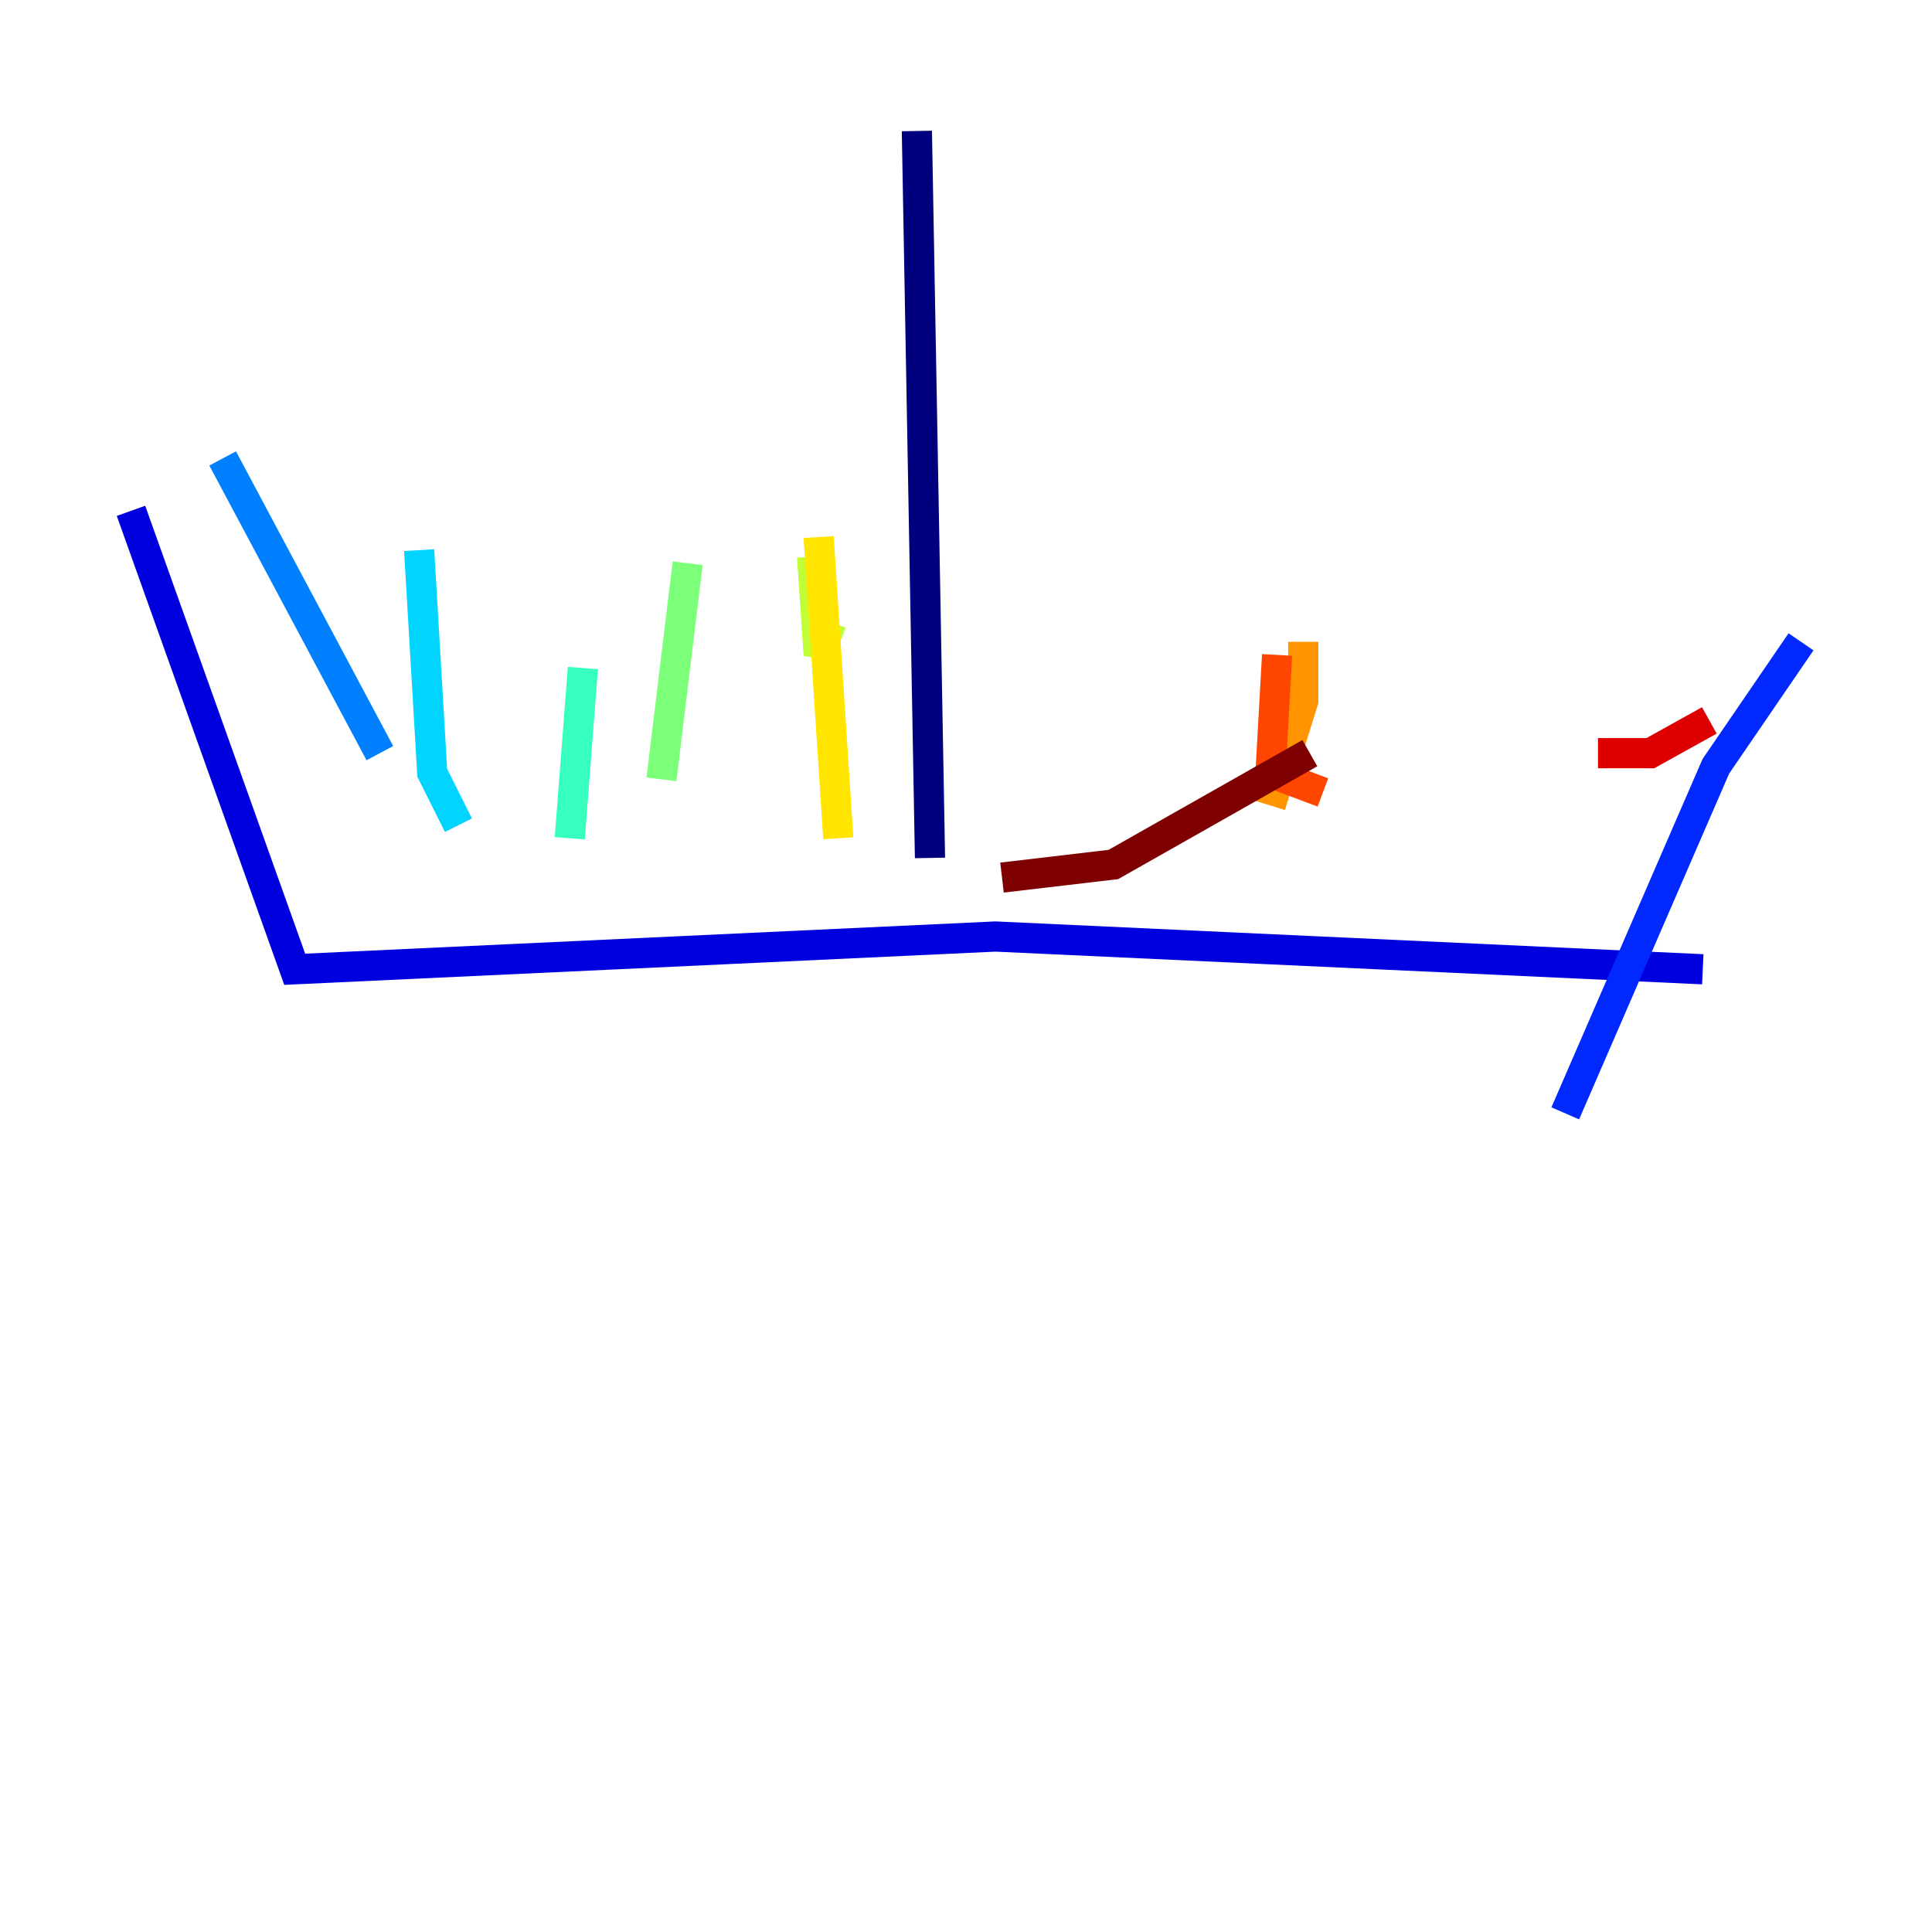 <?xml version="1.0" encoding="utf-8" ?>
<svg baseProfile="tiny" height="128" version="1.2" viewBox="0,0,128,128" width="128" xmlns="http://www.w3.org/2000/svg" xmlns:ev="http://www.w3.org/2001/xml-events" xmlns:xlink="http://www.w3.org/1999/xlink"><defs /><polyline fill="none" points="60.746,8.678 61.614,56.841" stroke="#00007f" stroke-width="2" /><polyline fill="none" points="8.678,33.844 19.525,64.217 65.953,62.047 112.814,64.217" stroke="#0000de" stroke-width="2" /><polyline fill="none" points="119.322,42.522 113.681,50.766 103.702,73.763" stroke="#0028ff" stroke-width="2" /><polyline fill="none" points="14.752,30.373 25.166,49.898" stroke="#0080ff" stroke-width="2" /><polyline fill="none" points="27.77,36.447 28.637,51.2 30.373,54.671" stroke="#00d4ff" stroke-width="2" /><polyline fill="none" points="38.617,44.258 37.749,55.539" stroke="#36ffc0" stroke-width="2" /><polyline fill="none" points="45.559,37.315 43.824,51.634" stroke="#7cff79" stroke-width="2" /><polyline fill="none" points="53.803,36.881 54.237,43.39 55.105,41.22" stroke="#c0ff36" stroke-width="2" /><polyline fill="none" points="54.237,35.58 55.539,55.539" stroke="#ffe500" stroke-width="2" /><polyline fill="none" points="86.346,42.522 86.346,46.427 84.176,53.37" stroke="#ff9400" stroke-width="2" /><polyline fill="none" points="84.61,43.39 84.176,51.2 87.647,52.502" stroke="#ff4600" stroke-width="2" /><polyline fill="none" points="113.248,47.729 109.342,49.898 105.871,49.898" stroke="#de0000" stroke-width="2" /><polyline fill="none" points="86.78,49.898 73.763,57.275 66.386,58.142" stroke="#7f0000" stroke-width="2" /></svg>